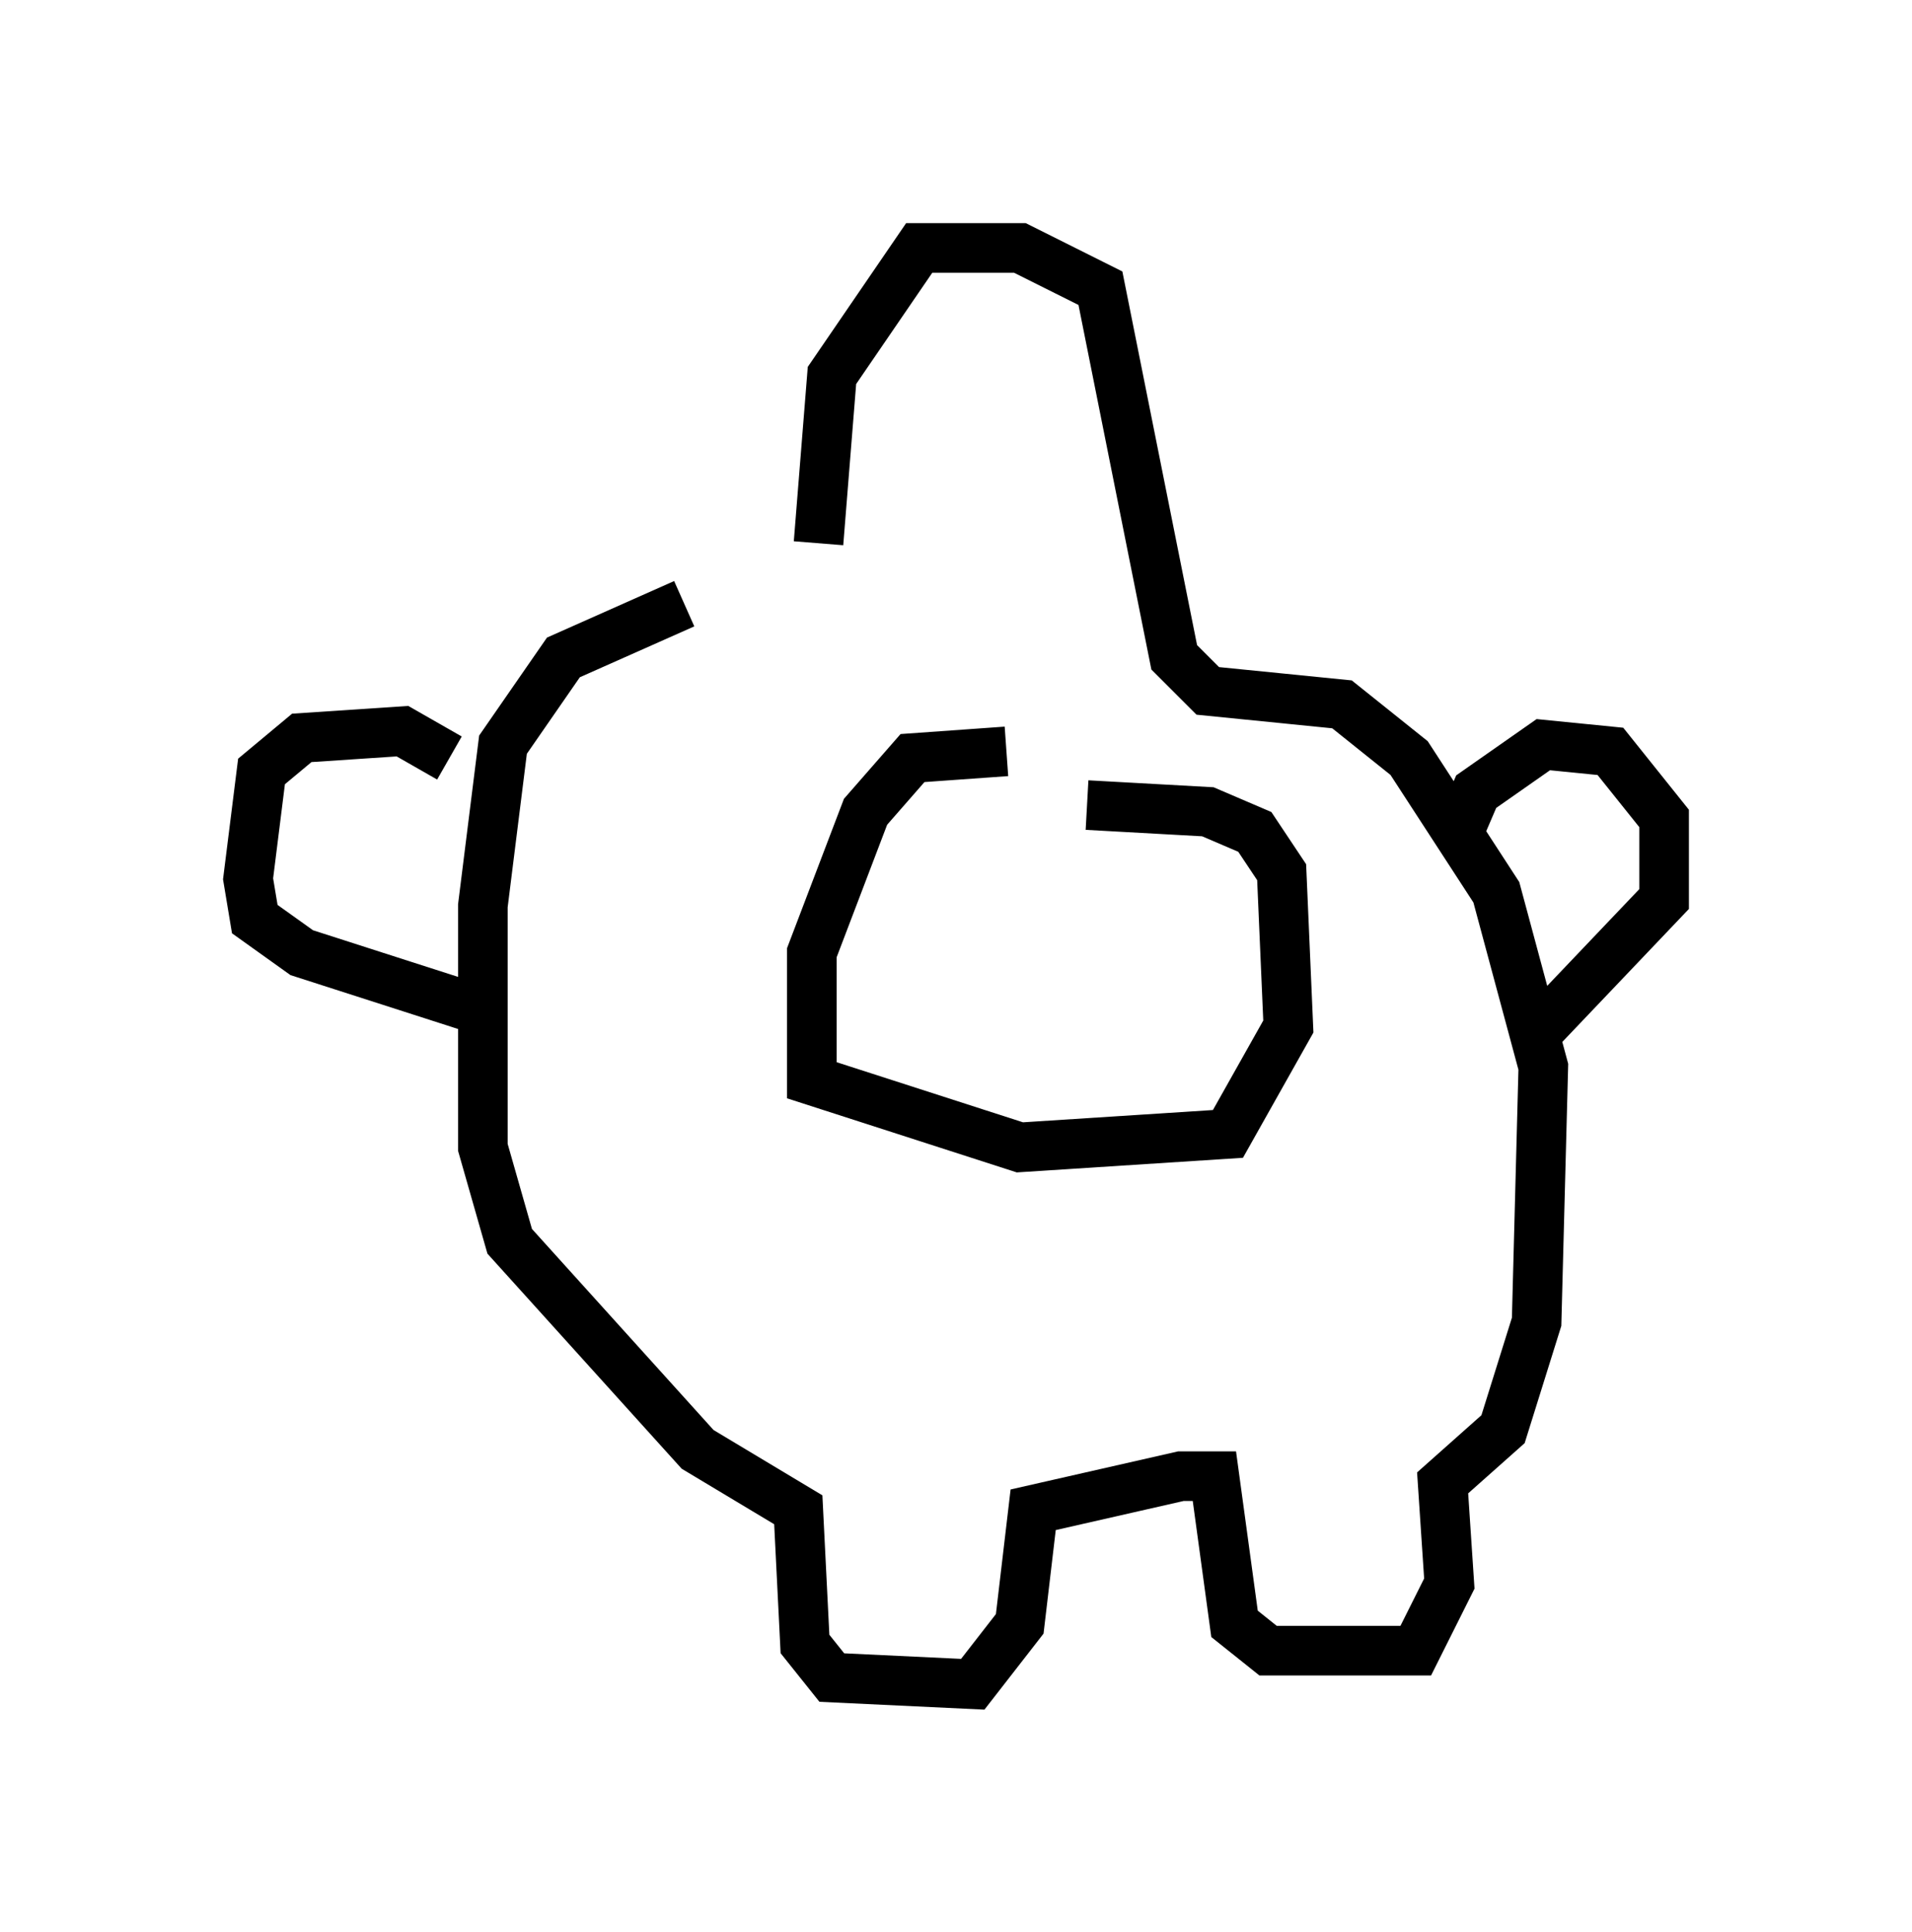 <?xml version="1.0" encoding="utf-8" ?>
<svg baseProfile="full" height="38.958" version="1.1" width="38.552" xmlns="http://www.w3.org/2000/svg" xmlns:ev="http://www.w3.org/2001/xml-events" xmlns:xlink="http://www.w3.org/1999/xlink"><defs /><rect fill="white" height="38.958" width="38.552" x="0" y="0" /><path d="M17.314, 11.901 m-3.518, 0.271 l-2.436, 1.083 -1.218, 1.759 l-0.406, 3.248 0.0, 4.871 l0.541, 1.894 3.789, 4.195 l2.03, 1.218 0.135, 2.706 l0.541, 0.677 2.842, 0.135 l0.947, -1.218 0.271, -2.3 l2.977, -0.677 0.677, 0.0 l0.406, 2.977 0.677, 0.541 l2.977, 0.0 0.677, -1.353 l-0.135, -2.03 1.218, -1.083 l0.677, -2.165 0.135, -5.142 l-0.947, -3.518 -1.759, -2.706 l-1.353, -1.083 -2.706, -0.271 l-0.677, -0.677 -1.488, -7.442 l-1.624, -0.812 -2.03, 0.0 l-1.759, 2.571 -0.271, 3.383 m-7.442, 4.33 l-0.947, -0.541 -2.03, 0.135 l-0.812, 0.677 -0.271, 2.165 l0.135, 0.812 0.947, 0.677 l3.789, 1.218 m19.486, -3.518 l0.406, -0.947 1.353, -0.947 l1.353, 0.135 1.083, 1.353 l0.0, 1.624 -2.706, 2.842 m-10.555, -5.819 l-1.894, 0.135 -0.947, 1.083 l-1.083, 2.842 0.0, 2.571 l4.195, 1.353 4.195, -0.271 l1.218, -2.165 -0.135, -3.112 l-0.541, -0.812 -0.947, -0.406 l-2.436, -0.135 m-3.383, -9.607 l0.0, 0.0 m1.759, 0.541 l0.0, 0.0 m0.812, 2.03 " fill="none" stroke="black" stroke-width="1" /></svg>